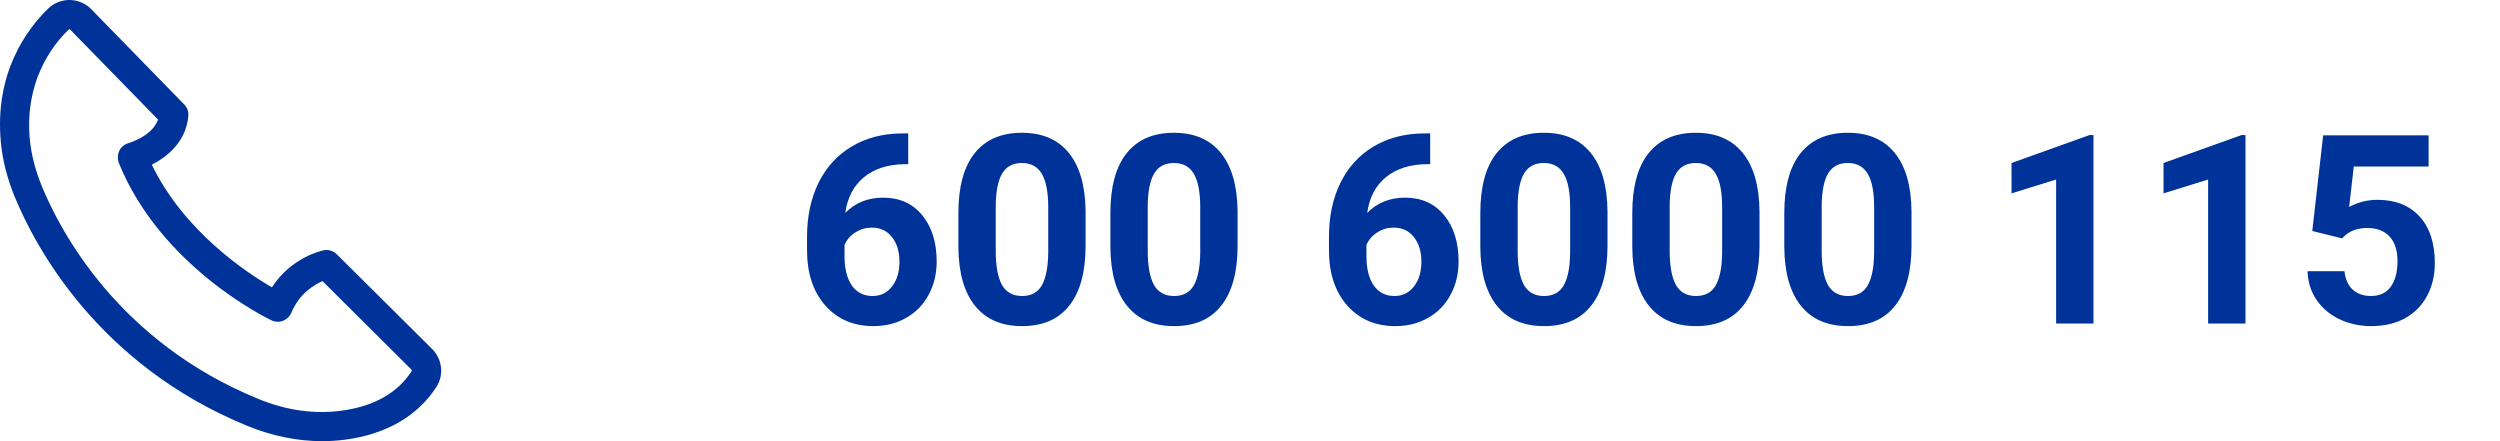 <svg width="85" height="15" viewBox="0 0 85 15" fill="none" xmlns="http://www.w3.org/2000/svg">
<path d="M30.88 4.536V5.582H30.757C30.183 5.59 29.72 5.74 29.369 6.03C29.02 6.32 28.811 6.723 28.74 7.238C29.08 6.893 29.509 6.72 30.028 6.72C30.584 6.72 31.027 6.919 31.355 7.317C31.683 7.716 31.847 8.24 31.847 8.891C31.847 9.307 31.756 9.683 31.575 10.02C31.396 10.357 31.141 10.619 30.81 10.807C30.482 10.994 30.11 11.088 29.694 11.088C29.02 11.088 28.475 10.854 28.059 10.385C27.646 9.916 27.439 9.291 27.439 8.508V8.051C27.439 7.357 27.57 6.745 27.831 6.214C28.094 5.681 28.471 5.27 28.96 4.979C29.452 4.687 30.022 4.539 30.669 4.536H30.88ZM29.641 7.739C29.436 7.739 29.25 7.793 29.083 7.902C28.916 8.007 28.793 8.148 28.714 8.324V8.71C28.714 9.135 28.797 9.468 28.964 9.708C29.131 9.945 29.366 10.064 29.668 10.064C29.94 10.064 30.16 9.957 30.327 9.743C30.497 9.526 30.581 9.247 30.581 8.904C30.581 8.555 30.497 8.274 30.327 8.06C30.157 7.846 29.928 7.739 29.641 7.739ZM36.91 8.354C36.91 9.239 36.727 9.916 36.36 10.385C35.994 10.854 35.458 11.088 34.752 11.088C34.055 11.088 33.522 10.858 33.152 10.398C32.783 9.938 32.594 9.279 32.585 8.42V7.243C32.585 6.349 32.77 5.671 33.139 5.208C33.511 4.745 34.046 4.514 34.743 4.514C35.44 4.514 35.974 4.744 36.343 5.204C36.712 5.661 36.901 6.318 36.91 7.177V8.354ZM35.64 7.062C35.64 6.532 35.566 6.147 35.42 5.907C35.276 5.664 35.051 5.542 34.743 5.542C34.444 5.542 34.223 5.658 34.08 5.889C33.939 6.118 33.864 6.477 33.855 6.966V8.521C33.855 9.043 33.926 9.431 34.066 9.686C34.21 9.938 34.438 10.064 34.752 10.064C35.062 10.064 35.287 9.942 35.424 9.699C35.562 9.456 35.634 9.084 35.64 8.583V7.062ZM42.078 8.354C42.078 9.239 41.895 9.916 41.528 10.385C41.162 10.854 40.626 11.088 39.92 11.088C39.223 11.088 38.69 10.858 38.32 10.398C37.951 9.938 37.762 9.279 37.753 8.42V7.243C37.753 6.349 37.938 5.671 38.307 5.208C38.679 4.745 39.214 4.514 39.911 4.514C40.608 4.514 41.142 4.744 41.511 5.204C41.88 5.661 42.069 6.318 42.078 7.177V8.354ZM40.808 7.062C40.808 6.532 40.734 6.147 40.588 5.907C40.444 5.664 40.219 5.542 39.911 5.542C39.612 5.542 39.391 5.658 39.248 5.889C39.107 6.118 39.032 6.477 39.023 6.966V8.521C39.023 9.043 39.094 9.431 39.234 9.686C39.378 9.938 39.606 10.064 39.92 10.064C40.23 10.064 40.455 9.942 40.592 9.699C40.73 9.456 40.802 9.084 40.808 8.583V7.062ZM48.626 4.536V5.582H48.502C47.928 5.59 47.465 5.74 47.114 6.03C46.765 6.32 46.556 6.723 46.485 7.238C46.825 6.893 47.254 6.72 47.773 6.72C48.33 6.72 48.772 6.919 49.1 7.317C49.428 7.716 49.592 8.24 49.592 8.891C49.592 9.307 49.502 9.683 49.32 10.02C49.141 10.357 48.886 10.619 48.555 10.807C48.227 10.994 47.855 11.088 47.439 11.088C46.765 11.088 46.22 10.854 45.804 10.385C45.391 9.916 45.185 9.291 45.185 8.508V8.051C45.185 7.357 45.315 6.745 45.576 6.214C45.839 5.681 46.216 5.27 46.705 4.979C47.197 4.687 47.767 4.539 48.415 4.536H48.626ZM47.386 7.739C47.181 7.739 46.995 7.793 46.828 7.902C46.661 8.007 46.538 8.148 46.459 8.324V8.71C46.459 9.135 46.542 9.468 46.709 9.708C46.877 9.945 47.111 10.064 47.413 10.064C47.685 10.064 47.905 9.957 48.072 9.743C48.242 9.526 48.327 9.247 48.327 8.904C48.327 8.555 48.242 8.274 48.072 8.06C47.902 7.846 47.673 7.739 47.386 7.739ZM54.655 8.354C54.655 9.239 54.472 9.916 54.105 10.385C53.739 10.854 53.203 11.088 52.497 11.088C51.8 11.088 51.267 10.858 50.898 10.398C50.528 9.938 50.339 9.279 50.331 8.42V7.243C50.331 6.349 50.515 5.671 50.884 5.208C51.256 4.745 51.791 4.514 52.488 4.514C53.185 4.514 53.719 4.744 54.088 5.204C54.457 5.661 54.646 6.318 54.655 7.177V8.354ZM53.385 7.062C53.385 6.532 53.312 6.147 53.165 5.907C53.022 5.664 52.796 5.542 52.488 5.542C52.19 5.542 51.968 5.658 51.825 5.889C51.684 6.118 51.609 6.477 51.601 6.966V8.521C51.601 9.043 51.671 9.431 51.812 9.686C51.955 9.938 52.184 10.064 52.497 10.064C52.808 10.064 53.032 9.942 53.169 9.699C53.307 9.456 53.379 9.084 53.385 8.583V7.062ZM59.823 8.354C59.823 9.239 59.64 9.916 59.273 10.385C58.907 10.854 58.371 11.088 57.665 11.088C56.968 11.088 56.435 10.858 56.065 10.398C55.696 9.938 55.507 9.279 55.498 8.42V7.243C55.498 6.349 55.683 5.671 56.052 5.208C56.424 4.745 56.959 4.514 57.656 4.514C58.353 4.514 58.887 4.744 59.256 5.204C59.625 5.661 59.814 6.318 59.823 7.177V8.354ZM58.553 7.062C58.553 6.532 58.48 6.147 58.333 5.907C58.19 5.664 57.964 5.542 57.656 5.542C57.357 5.542 57.136 5.658 56.993 5.889C56.852 6.118 56.777 6.477 56.769 6.966V8.521C56.769 9.043 56.839 9.431 56.98 9.686C57.123 9.938 57.352 10.064 57.665 10.064C57.976 10.064 58.2 9.942 58.337 9.699C58.475 9.456 58.547 9.084 58.553 8.583V7.062ZM64.991 8.354C64.991 9.239 64.808 9.916 64.441 10.385C64.075 10.854 63.539 11.088 62.833 11.088C62.136 11.088 61.602 10.858 61.233 10.398C60.864 9.938 60.675 9.279 60.666 8.42V7.243C60.666 6.349 60.851 5.671 61.22 5.208C61.592 4.745 62.127 4.514 62.824 4.514C63.522 4.514 64.055 4.744 64.424 5.204C64.793 5.661 64.982 6.318 64.991 7.177V8.354ZM63.721 7.062C63.721 6.532 63.648 6.147 63.501 5.907C63.357 5.664 63.132 5.542 62.824 5.542C62.525 5.542 62.304 5.658 62.161 5.889C62.02 6.118 61.945 6.477 61.937 6.966V8.521C61.937 9.043 62.007 9.431 62.148 9.686C62.291 9.938 62.52 10.064 62.833 10.064C63.144 10.064 63.368 9.942 63.505 9.699C63.643 9.456 63.715 9.084 63.721 8.583V7.062ZM71.178 11H69.908V6.104L68.392 6.575V5.542L71.042 4.593H71.178V11ZM76.346 11H75.076V6.104L73.56 6.575V5.542L76.21 4.593H76.346V11ZM78.618 7.854L78.987 4.602H82.573V5.661H80.029L79.871 7.036C80.172 6.875 80.493 6.794 80.833 6.794C81.442 6.794 81.92 6.983 82.266 7.361C82.611 7.739 82.784 8.268 82.784 8.948C82.784 9.361 82.696 9.731 82.52 10.06C82.348 10.385 82.099 10.638 81.773 10.82C81.448 10.998 81.064 11.088 80.622 11.088C80.235 11.088 79.876 11.01 79.545 10.855C79.214 10.697 78.952 10.476 78.759 10.191C78.568 9.907 78.467 9.584 78.456 9.22H79.712C79.739 9.487 79.831 9.695 79.989 9.844C80.15 9.991 80.36 10.064 80.618 10.064C80.905 10.064 81.126 9.961 81.281 9.756C81.436 9.548 81.514 9.255 81.514 8.877C81.514 8.514 81.425 8.236 81.246 8.042C81.067 7.849 80.814 7.752 80.486 7.752C80.184 7.752 79.939 7.832 79.752 7.99L79.629 8.104L78.618 7.854Z" fill="#003399"/>
<path d="M10.96 15C10.118 15 9.258 14.825 8.429 14.488C3.305 12.398 1.185 8.347 0.506 6.706C0.25 6.082 0.088 5.458 0.032 4.865C-0.205 2.468 0.936 0.971 1.64 0.29C2.045 -0.103 2.7 -0.097 3.099 0.309L6.266 3.554C6.365 3.654 6.415 3.798 6.403 3.941C6.328 4.84 5.655 5.345 5.162 5.601C6.253 7.854 8.354 9.252 9.245 9.77C9.906 8.74 10.954 8.522 11.003 8.509C11.165 8.478 11.334 8.528 11.452 8.647L14.694 11.867C15.037 12.21 15.099 12.747 14.843 13.146C14.207 14.145 13.129 14.763 11.733 14.95C11.477 14.981 11.215 15 10.96 15ZM2.363 0.995C2.351 0.995 2.338 1.002 2.332 1.008C1.759 1.563 0.824 2.793 1.017 4.771C1.067 5.27 1.204 5.795 1.422 6.331C2.052 7.86 4.021 11.624 8.803 13.571C9.732 13.951 10.698 14.089 11.602 13.964C12.711 13.82 13.522 13.359 14.002 12.61C14.008 12.604 14.002 12.585 13.989 12.566L10.966 9.558C10.673 9.683 10.181 9.982 9.906 10.631C9.856 10.756 9.75 10.856 9.626 10.906C9.501 10.956 9.358 10.95 9.233 10.893C9.077 10.819 5.461 9.065 4.034 5.526C3.99 5.395 3.997 5.246 4.059 5.121C4.121 4.996 4.233 4.902 4.371 4.865C4.377 4.865 5.175 4.634 5.374 4.066L2.388 1.008C2.382 0.995 2.369 0.995 2.363 0.995Z" fill="#003399"/>
</svg>
